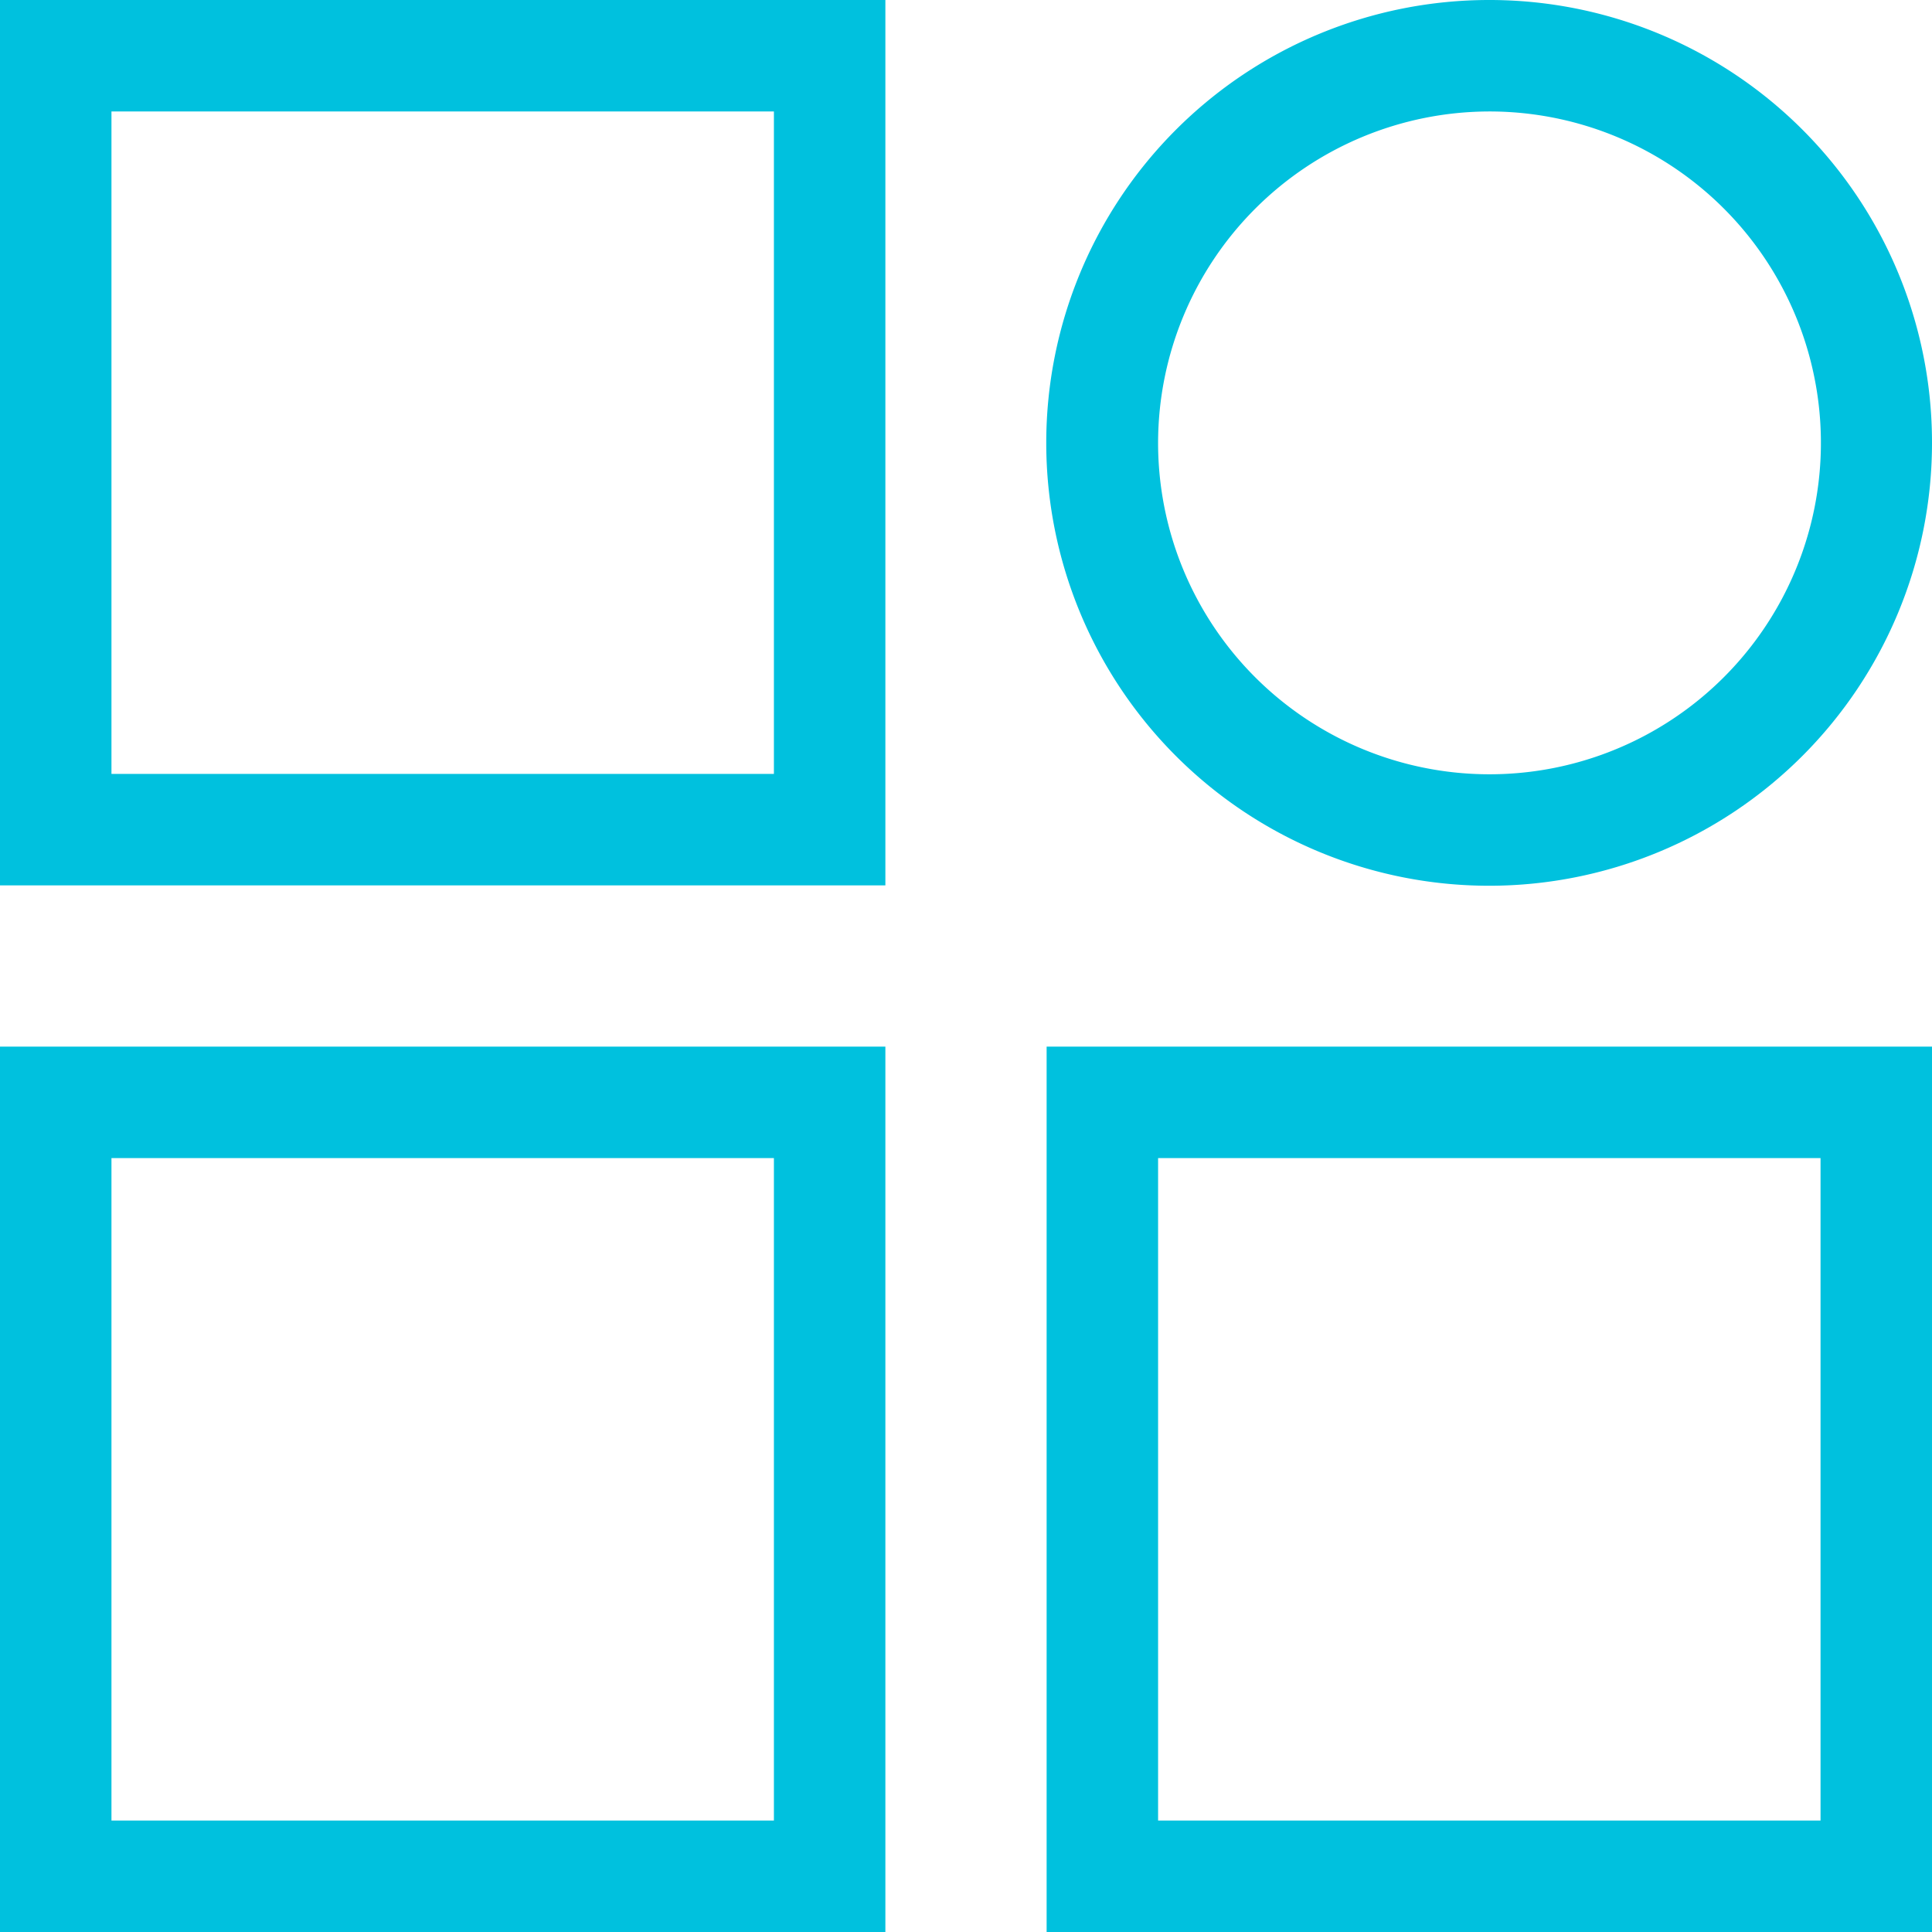 <svg id="图层_1" data-name="图层 1" xmlns="http://www.w3.org/2000/svg" viewBox="0 0 52 52"><defs><style>.cls-1{fill:#00c1de;}</style></defs><title>开源组件图标设计-</title><path class="cls-1" d="M40.08,3a8.92,8.92,0,1,1-8.91,8.92A8.93,8.93,0,0,1,40.08,3m0-3A11.92,11.92,0,1,0,52,11.92,11.91,11.91,0,0,0,40.08,0Z"/><path class="cls-1" d="M20.83,3V20.83H3V3H20.83m3-3H0V23.83H23.83V0Z"/><path class="cls-1" d="M20.83,31.17V49H3V31.17H20.83m3-3H0V52H23.83V28.17Z"/><path class="cls-1" d="M49,31.17V49H31.17V31.17H49m3-3H28.17V52H52V28.17Z"/></svg>
